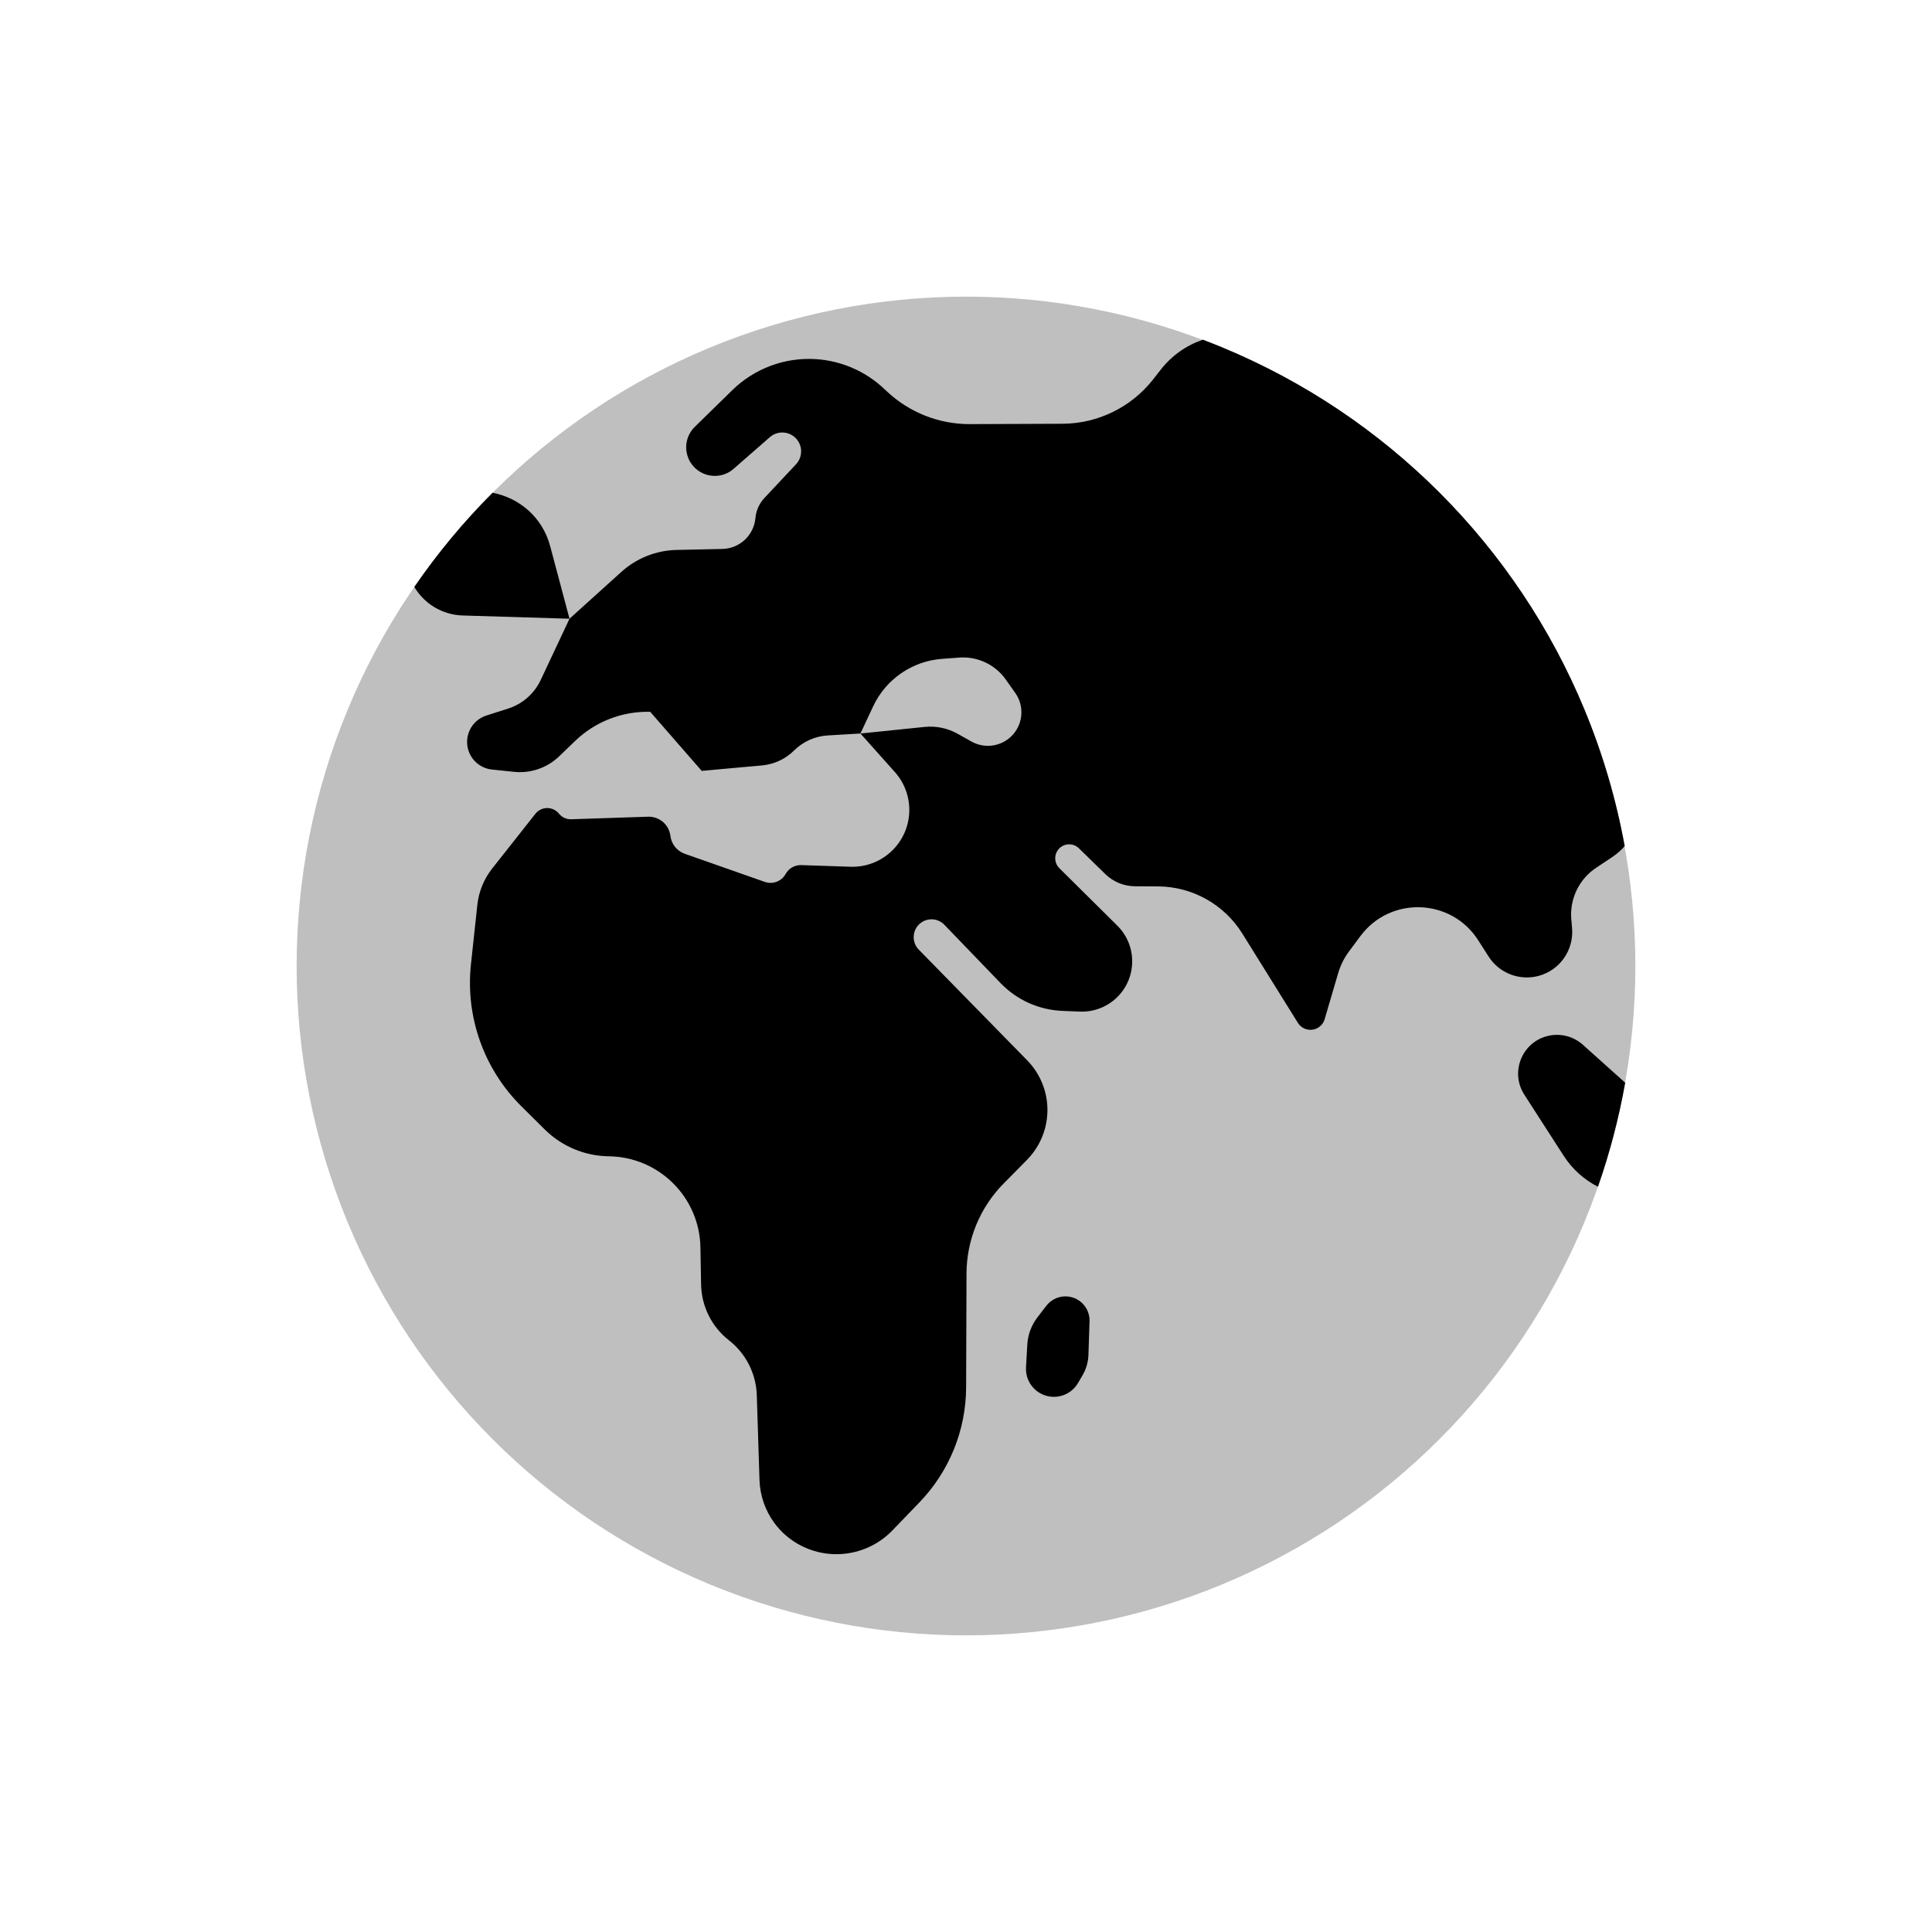 <svg viewBox="0 0 80 80" fill="none">
  <path opacity="0.25" d="M29.393 14.393C36.185 11.58 43.815 11.58 50.607 14.393C57.398 17.206 62.794 22.602 65.607 29.393C68.42 36.185 68.42 43.815 65.607 50.607C62.794 57.398 57.398 62.794 50.607 65.607C43.815 68.42 36.185 68.42 29.393 65.607C22.602 62.794 17.206 57.398 14.393 50.607C11.58 43.815 11.58 36.185 14.393 29.393C17.206 22.602 22.602 17.206 29.393 14.393Z" fill="currentColor" />
  <path fill-rule="evenodd" clip-rule="evenodd" d="M23.153 31.318C22.655 31.797 21.971 32.032 21.284 31.96L20.371 31.865C19.853 31.811 19.436 31.415 19.355 30.9C19.268 30.34 19.601 29.801 20.141 29.628L21.04 29.341C21.635 29.15 22.125 28.721 22.391 28.154L23.582 25.62L25.73 23.68C26.358 23.113 27.17 22.79 28.017 22.772L29.91 22.731C30.626 22.716 31.215 22.166 31.28 21.453C31.308 21.141 31.44 20.847 31.654 20.619L32.962 19.224C33.229 18.938 33.244 18.499 32.997 18.196C32.718 17.854 32.21 17.811 31.878 18.102L30.377 19.413C29.73 19.979 28.715 19.689 28.465 18.866C28.336 18.444 28.453 17.984 28.77 17.675L30.323 16.155C31.24 15.258 32.494 14.791 33.774 14.87C34.83 14.935 35.831 15.368 36.602 16.093L36.723 16.206C37.655 17.082 38.886 17.567 40.165 17.562L43.99 17.547C45.457 17.541 46.841 16.865 47.747 15.712L48.077 15.291C48.529 14.716 49.133 14.295 49.81 14.066C50.079 14.168 50.346 14.274 50.612 14.384C57.404 17.197 62.799 22.593 65.612 29.384C66.372 31.218 66.926 33.113 67.276 35.036C67.117 35.215 66.935 35.374 66.732 35.508L66.093 35.933C65.386 36.402 64.992 37.22 65.064 38.066L65.096 38.434C65.173 39.34 64.591 40.172 63.713 40.409C62.921 40.623 62.081 40.298 61.639 39.607L61.21 38.935C60.093 37.186 57.571 37.096 56.332 38.761L55.861 39.395C55.658 39.667 55.506 39.973 55.41 40.299L54.851 42.202C54.764 42.498 54.471 42.683 54.167 42.635C53.991 42.607 53.836 42.504 53.742 42.353L51.442 38.657C50.691 37.45 49.374 36.713 47.952 36.704L46.996 36.699C46.537 36.696 46.098 36.515 45.77 36.195L44.675 35.126C44.405 34.863 43.961 34.924 43.772 35.249C43.639 35.477 43.678 35.765 43.865 35.95L46.265 38.328C47.087 39.142 47.087 40.471 46.266 41.286C45.855 41.693 45.293 41.911 44.715 41.888L43.985 41.858C43.019 41.818 42.104 41.407 41.433 40.71L39.104 38.293C38.856 38.036 38.461 37.993 38.164 38.19C37.778 38.446 37.72 38.99 38.044 39.322L42.533 43.905C42.889 44.268 43.144 44.718 43.275 45.21C43.541 46.216 43.255 47.288 42.524 48.029L41.561 49.004C40.578 49.999 40.025 51.34 40.021 52.738L40.005 57.441C40 59.221 39.307 60.929 38.071 62.211L36.949 63.375C36.328 64.019 35.457 64.375 34.562 64.355C33.576 64.334 32.647 63.856 32.063 63.061C31.684 62.544 31.47 61.925 31.449 61.284L31.337 57.769C31.308 56.878 30.886 56.047 30.184 55.499C29.471 54.942 29.047 54.092 29.031 53.188L29.003 51.649C28.965 49.574 27.286 47.905 25.211 47.88C24.214 47.867 23.26 47.468 22.553 46.765L21.587 45.807C20.035 44.266 19.267 42.102 19.501 39.928L19.766 37.467C19.825 36.918 20.038 36.398 20.38 35.964L22.168 33.699C22.416 33.383 22.893 33.38 23.146 33.692C23.269 33.845 23.457 33.931 23.653 33.924L26.833 33.818C27.301 33.802 27.703 34.147 27.76 34.611C27.802 34.952 28.033 35.24 28.357 35.354L31.667 36.517C31.996 36.633 32.361 36.495 32.531 36.19C32.661 35.955 32.912 35.813 33.18 35.822L35.219 35.89C35.862 35.912 36.486 35.669 36.945 35.219C37.844 34.339 37.892 32.907 37.054 31.969L35.629 30.373L38.29 30.1C38.762 30.052 39.237 30.151 39.65 30.382L40.228 30.706C40.751 31 41.404 30.923 41.846 30.517C42.36 30.045 42.443 29.264 42.04 28.694L41.647 28.138C41.209 27.518 40.478 27.173 39.721 27.229L39.006 27.282C37.771 27.374 36.681 28.125 36.156 29.247L35.629 30.373L34.275 30.453C33.75 30.484 33.254 30.706 32.881 31.076C32.524 31.431 32.055 31.649 31.554 31.695L30.693 31.772L29.057 31.921L26.924 29.475L26.887 29.474C25.744 29.454 24.639 29.888 23.815 30.681L23.153 31.318ZM67.296 44.833L65.543 43.261C65.167 42.925 64.656 42.784 64.161 42.881C63.046 43.099 62.504 44.373 63.119 45.328L64.751 47.862C65.105 48.41 65.595 48.85 66.168 49.141C66.662 47.73 67.037 46.29 67.296 44.833ZM17.156 24.304C17.562 24.989 18.3 25.46 19.159 25.486L23.582 25.62L22.782 22.616C22.46 21.406 21.489 20.61 20.395 20.405C19.201 21.6 18.116 22.905 17.156 24.304ZM42.485 56.618C42.447 57.282 42.975 57.84 43.639 57.84C44.05 57.84 44.429 57.623 44.637 57.269L44.823 56.952C44.976 56.692 45.061 56.399 45.07 56.098L45.115 54.711C45.134 54.131 44.656 53.657 44.076 53.681C43.781 53.694 43.506 53.836 43.326 54.07L42.959 54.547C42.708 54.874 42.561 55.268 42.538 55.679L42.485 56.618Z" fill="currentColor" />
</svg>